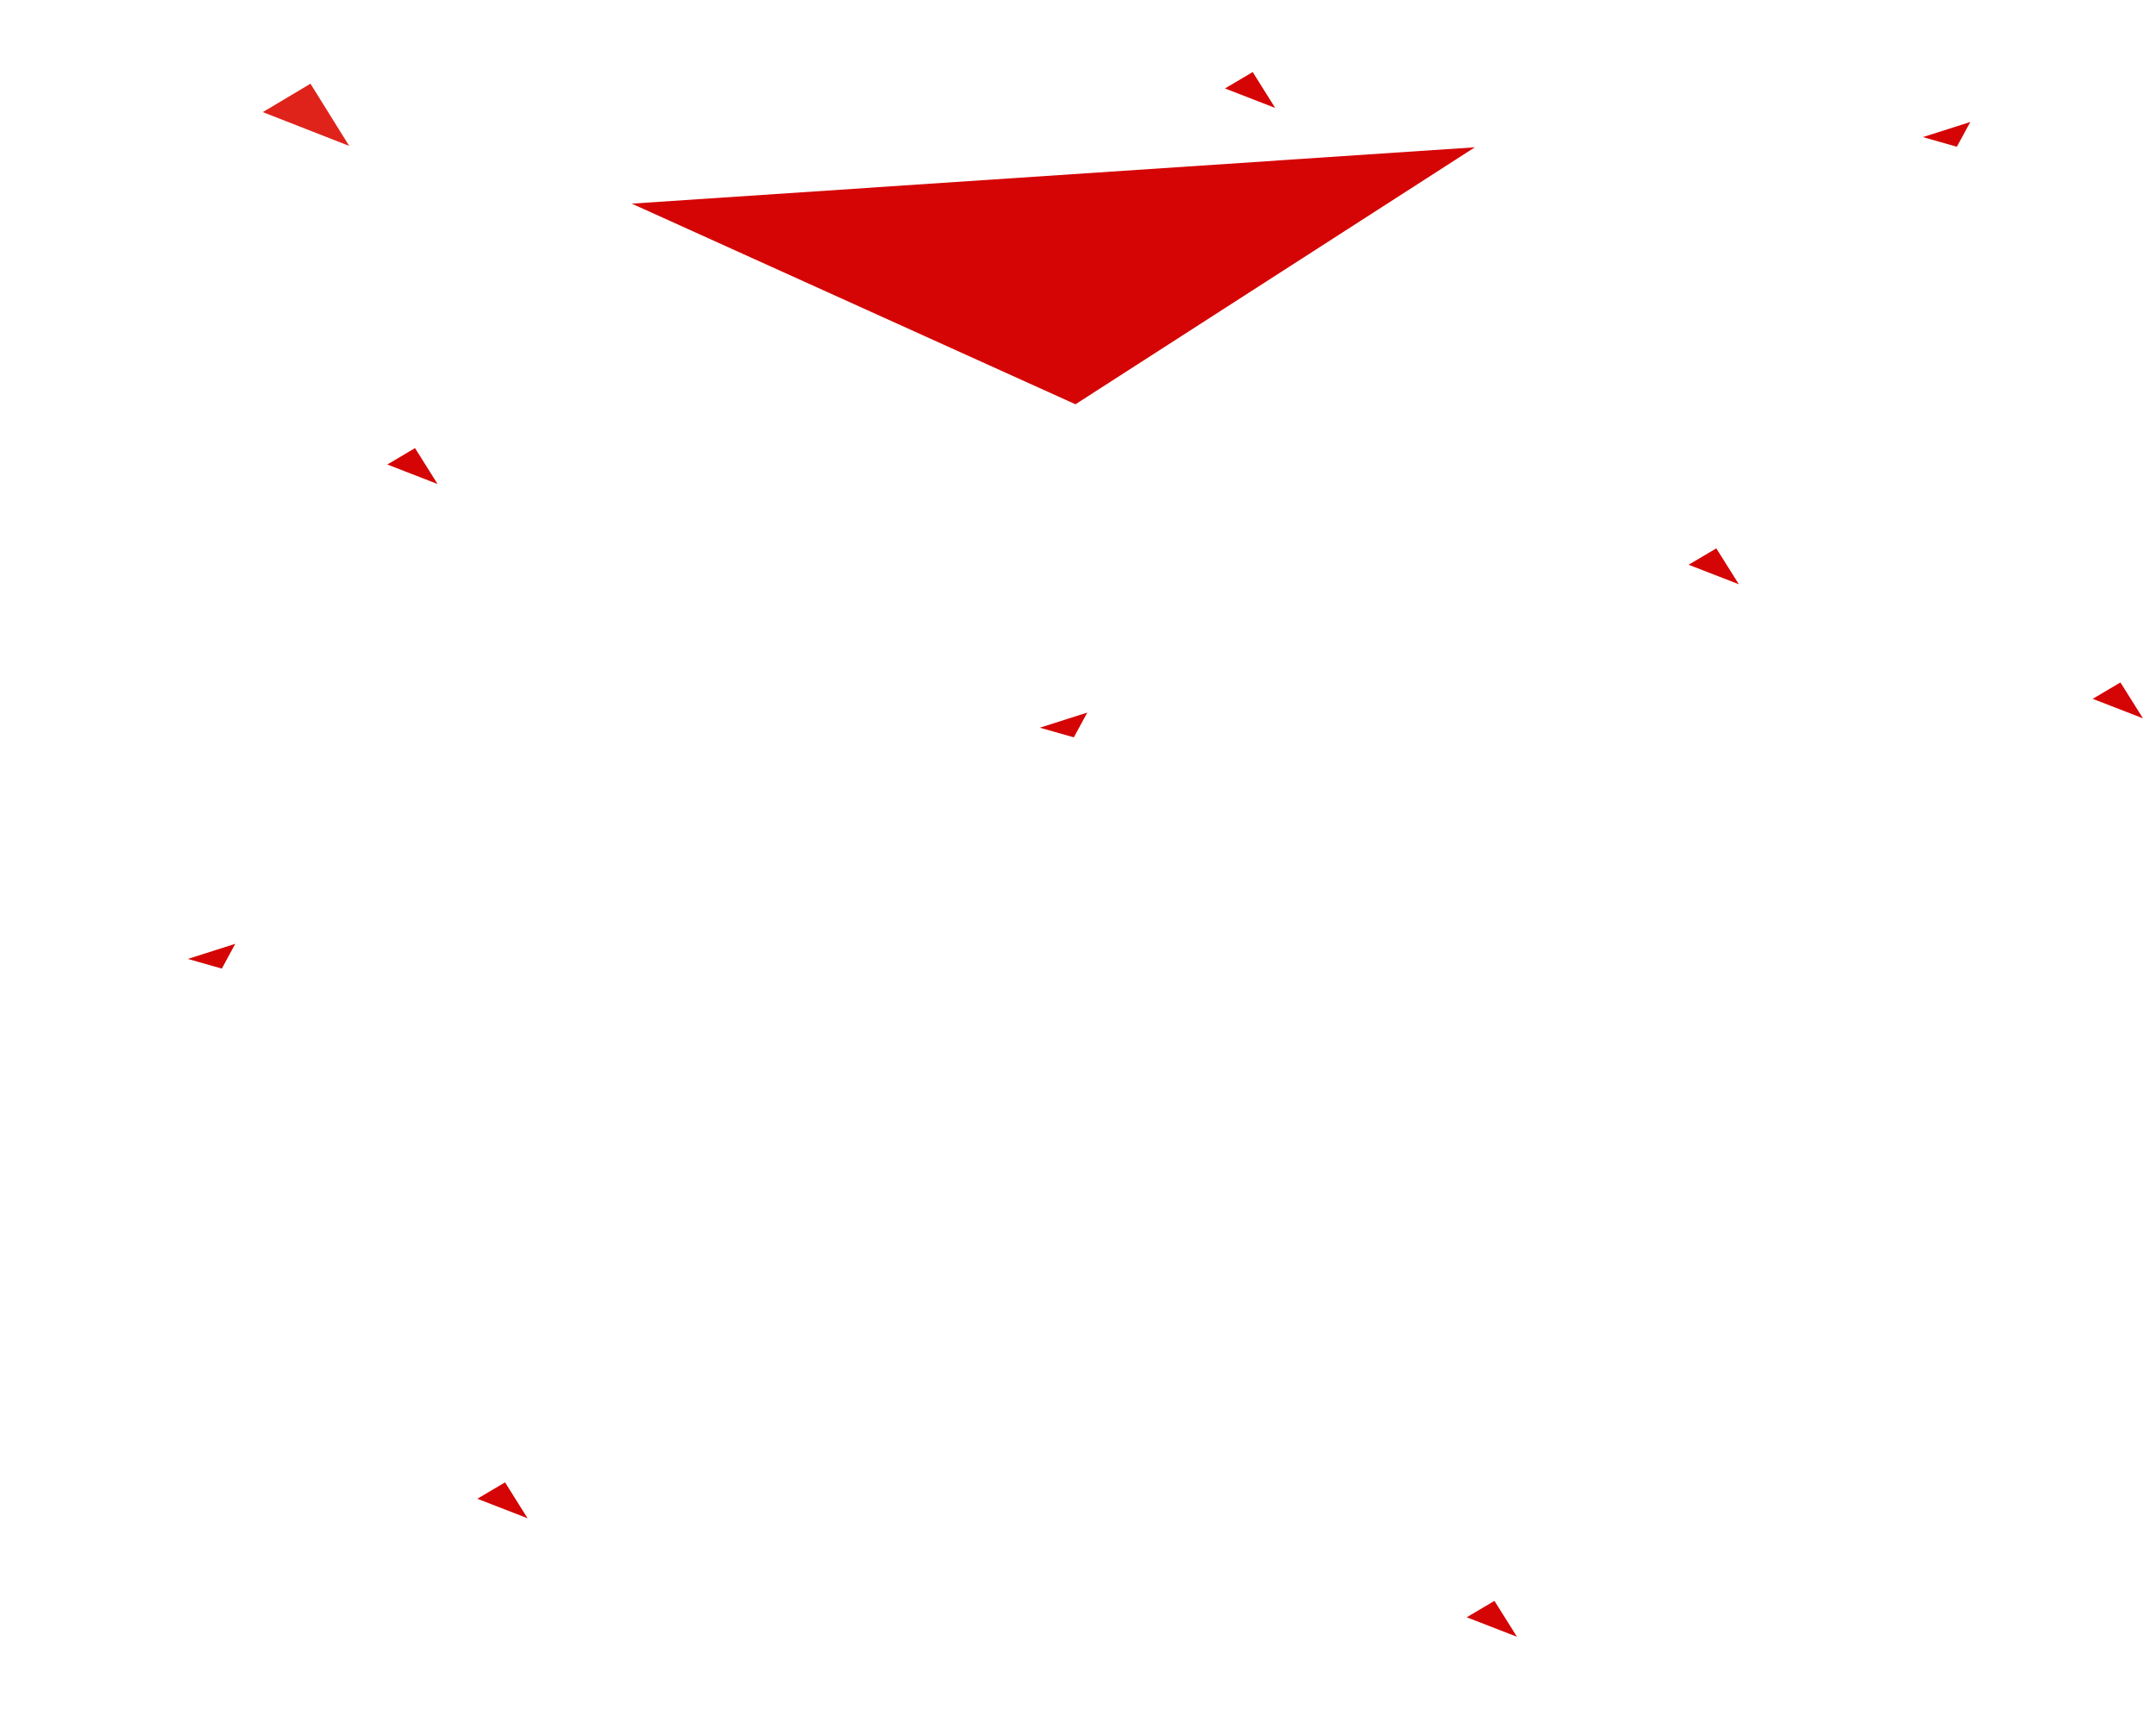 <?xml version="1.0" encoding="UTF-8" standalone="no"?>
<!DOCTYPE svg PUBLIC "-//W3C//DTD SVG 1.1//EN" "http://www.w3.org/Graphics/SVG/1.1/DTD/svg11.dtd">
<svg width="100%" height="100%" viewBox="0 0 1920 1540" version="1.1" xmlns="http://www.w3.org/2000/svg" xmlns:xlink="http://www.w3.org/1999/xlink" xml:space="preserve" xmlns:serif="http://www.serif.com/" style="fill-rule:evenodd;clip-rule:evenodd;stroke-linejoin:round;stroke-miterlimit:2;">
    <g id="парралакс-легкий" serif:id="парралакс легкий" transform="matrix(1.068,0,0,1.045,0.164,-3977.97)">
        <g id="red">
            <path id="Многоугольник-1-копия-21" serif:id="Многоугольник 1 копия 21" d="M1642.75,3910.64L1631.55,3931.75L1603.22,3923.51L1642.75,3910.64Z" style="fill:rgb(213,5,5);fill-rule:nonzero;"/>
            <path id="Многоугольник-1-копия-20" serif:id="Многоугольник 1 копия 20" d="M906.452,4413.96L895.251,4435.08L866.92,4426.84L906.452,4413.96Z" style="fill:rgb(213,5,5);fill-rule:nonzero;"/>
            <g id="Многоугольник-1-копия-201" serif:id="Многоугольник 1 копия 20" transform="matrix(1,0,0,1,-710.433,197.072)">
                <path d="M906.452,4413.96L895.251,4435.08L866.92,4426.84L906.452,4413.96Z" style="fill:rgb(213,5,5);fill-rule:nonzero;"/>
            </g>
            <path id="Многоугольник-1-копия-43" serif:id="Многоугольник 1 копия 43" d="M1744.83,4402.24L1767.94,4388.27L1786.73,4418.87L1744.83,4402.24Z" style="fill:rgb(213,5,5);fill-rule:nonzero;"/>
            <path id="Многоугольник-1-копия-27" serif:id="Многоугольник 1 копия 27" d="M322.795,4202.54L345.913,4188.56L364.696,4219.16L322.795,4202.54Z" style="fill:rgb(213,5,5);fill-rule:nonzero;"/>
            <path id="Многоугольник-1-копия-28" serif:id="Многоугольник 1 копия 28" d="M1021.27,3882.05L1044.39,3868.07L1063.17,3898.67L1021.27,3882.05Z" style="fill:rgb(213,5,5);fill-rule:nonzero;"/>
            <path id="Многоугольник-1-копия-30" serif:id="Многоугольник 1 копия 30" d="M1407.85,4287.98L1430.97,4274L1449.76,4304.6L1407.85,4287.98Z" style="fill:rgb(213,5,5);fill-rule:nonzero;"/>
            <path id="Многоугольник-1-копия-54" serif:id="Многоугольник 1 копия 54" d="M1222.85,5184.98L1245.97,5171L1264.76,5201.6L1222.85,5184.98Z" style="fill:rgb(213,5,5);fill-rule:nonzero;"/>
            <path id="Многоугольник-1-копия-50" serif:id="Многоугольник 1 копия 50" d="M397.854,5083.98L420.972,5070L439.755,5100.6L397.854,5083.98Z" style="fill:rgb(213,5,5);fill-rule:nonzero;"/>
            <path id="Многоугольник-1-копия-31" serif:id="Многоугольник 1 копия 31" d="M218.977,3902.22L258.726,3878.01L291.02,3931.02L218.977,3902.22Z" style="fill:rgb(223,35,27);fill-rule:nonzero;"/>
            <g id="Многоугольник-1-копия-14" serif:id="Многоугольник 1 копия 14" transform="matrix(1,0,0,1,-112.383,-4.787)">
                <path d="M1342,3937L1009,4156L639,3985L1342,3937Z" style="fill:rgb(213,5,5);fill-rule:nonzero;"/>
            </g>
        </g>
    </g>
</svg>
